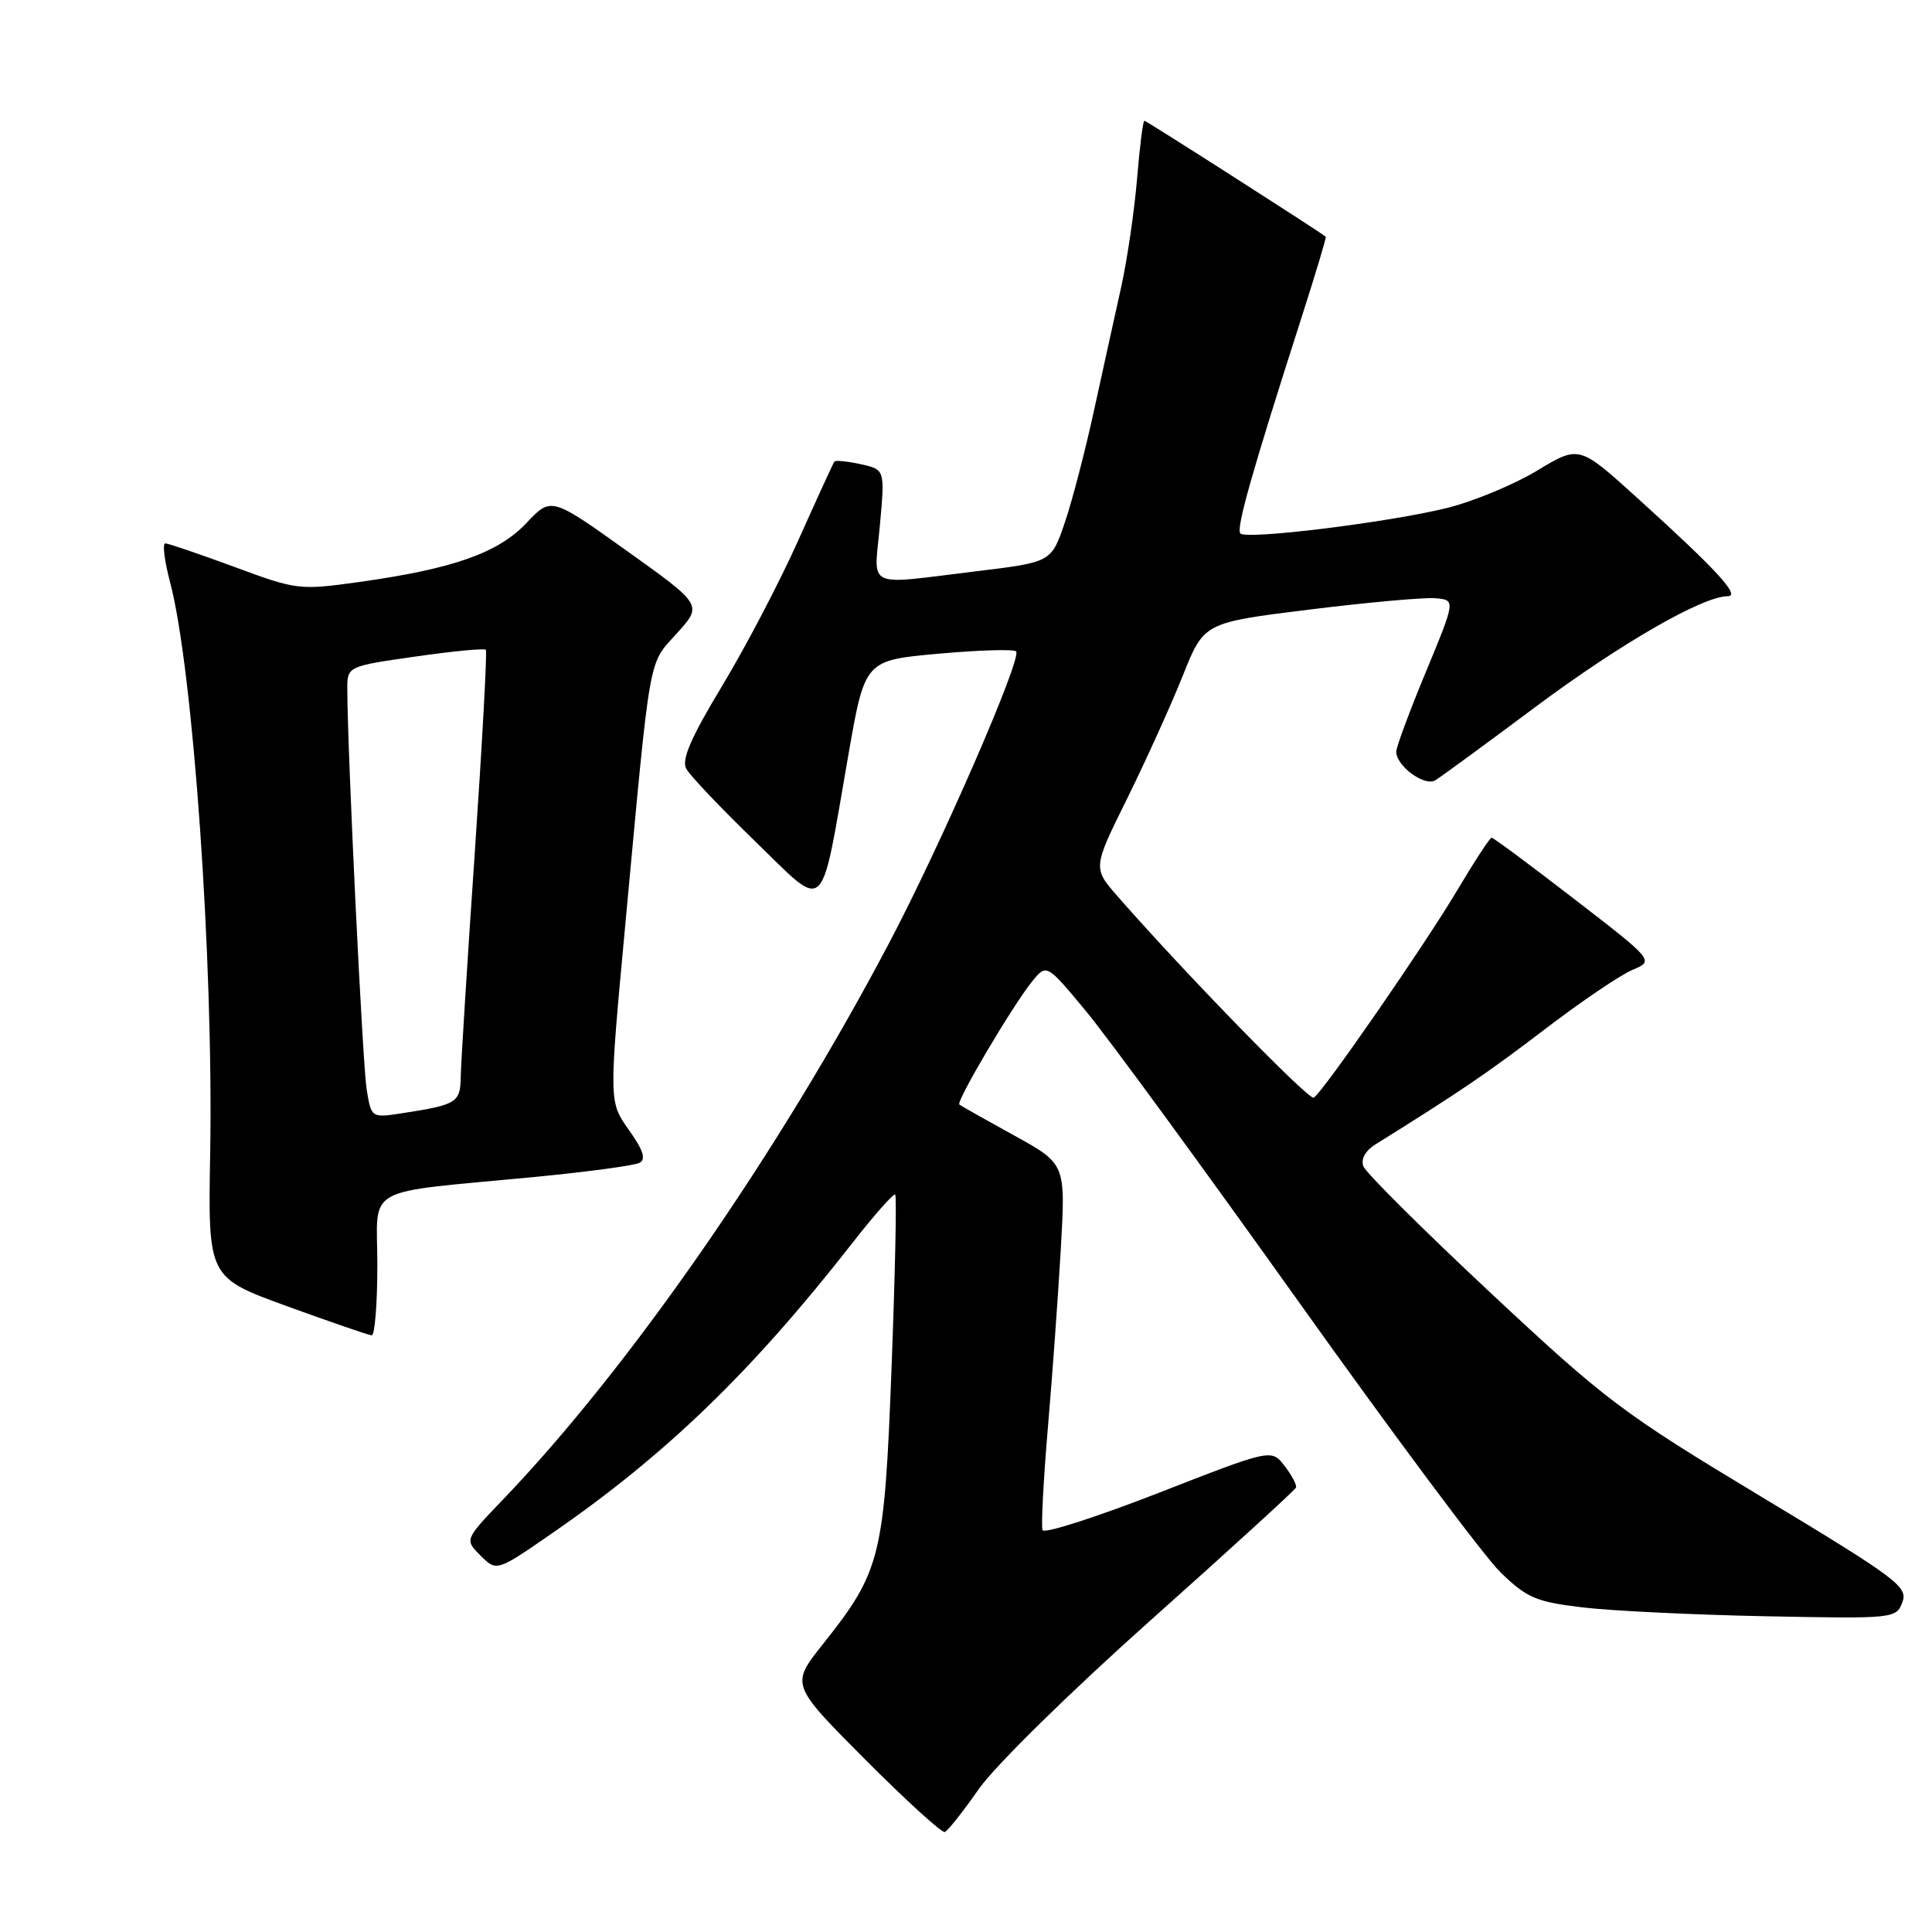 <?xml version="1.0" encoding="UTF-8" standalone="no"?>
<!DOCTYPE svg PUBLIC "-//W3C//DTD SVG 1.1//EN" "http://www.w3.org/Graphics/SVG/1.1/DTD/svg11.dtd" >
<svg xmlns="http://www.w3.org/2000/svg" xmlns:xlink="http://www.w3.org/1999/xlink" version="1.1" viewBox="0 0 256 256">
 <g >
 <path fill="currentColor"
d=" M 129.70 237.05 C 131.85 233.98 141.79 224.21 152.50 214.66 C 162.95 205.34 171.60 197.44 171.73 197.11 C 171.85 196.77 171.17 195.48 170.21 194.24 C 168.47 191.98 168.47 191.98 153.49 197.83 C 145.24 201.04 138.34 203.26 138.14 202.75 C 137.94 202.24 138.26 196.13 138.85 189.16 C 139.45 182.20 140.22 171.49 140.57 165.36 C 141.20 154.21 141.20 154.21 134.35 150.44 C 130.58 148.36 127.33 146.53 127.12 146.36 C 126.64 145.99 134.17 133.25 136.76 130.05 C 138.67 127.69 138.67 127.69 143.84 133.91 C 146.69 137.32 159.33 154.61 171.95 172.31 C 184.56 190.01 196.65 206.22 198.81 208.33 C 202.30 211.72 203.52 212.25 209.62 212.98 C 213.40 213.44 224.32 213.97 233.87 214.16 C 251.03 214.50 251.26 214.47 252.08 212.29 C 252.84 210.26 251.37 209.16 233.33 198.29 C 214.96 187.23 212.75 185.56 197.50 171.30 C 188.56 162.94 180.98 155.40 180.66 154.55 C 180.29 153.59 180.91 152.48 182.28 151.62 C 193.39 144.70 197.05 142.22 204.66 136.41 C 209.47 132.74 214.71 129.18 216.30 128.52 C 219.19 127.30 219.19 127.30 208.63 119.15 C 202.83 114.67 197.89 111.00 197.65 111.00 C 197.42 111.00 195.36 114.15 193.07 118.00 C 188.75 125.27 175.32 144.68 174.08 145.45 C 173.45 145.84 156.93 128.88 148.08 118.76 C 144.80 115.01 144.80 115.01 149.38 105.76 C 151.89 100.67 155.20 93.35 156.74 89.50 C 159.53 82.50 159.53 82.50 173.52 80.77 C 181.21 79.82 188.71 79.14 190.19 79.27 C 192.88 79.50 192.88 79.50 188.95 89.00 C 186.78 94.22 185.01 98.99 185.01 99.60 C 185.00 101.49 188.77 104.26 190.19 103.39 C 190.91 102.95 196.90 98.57 203.50 93.64 C 214.72 85.28 225.62 79.00 228.94 79.00 C 230.69 79.00 227.41 75.44 216.87 65.91 C 209.24 59.00 209.24 59.00 203.64 62.38 C 200.56 64.23 195.22 66.45 191.77 67.30 C 184.10 69.21 165.21 71.54 164.36 70.69 C 163.75 70.08 165.87 62.61 172.48 42.01 C 174.33 36.24 175.77 31.45 175.67 31.37 C 174.79 30.64 151.90 16.00 151.64 16.00 C 151.45 16.00 151.01 19.49 150.66 23.75 C 150.30 28.01 149.36 34.42 148.57 38.00 C 147.77 41.58 146.17 48.88 145.00 54.22 C 143.84 59.57 142.09 66.32 141.10 69.22 C 139.31 74.49 139.31 74.49 129.41 75.69 C 114.42 77.51 115.81 78.17 116.59 69.61 C 117.26 62.22 117.26 62.22 114.06 61.51 C 112.30 61.13 110.73 60.97 110.57 61.15 C 110.42 61.34 108.28 66.00 105.82 71.50 C 103.37 77.00 98.81 85.71 95.70 90.86 C 91.55 97.74 90.28 100.66 90.93 101.86 C 91.42 102.76 95.54 107.10 100.08 111.50 C 109.67 120.79 108.62 121.77 112.42 100.00 C 114.60 87.50 114.60 87.50 124.34 86.62 C 129.70 86.14 134.33 86.00 134.64 86.31 C 135.48 87.14 124.71 111.88 117.79 125.00 C 103.15 152.77 83.40 181.24 66.60 198.75 C 61.56 204.01 61.56 204.01 63.68 206.13 C 65.81 208.25 65.81 208.25 73.25 203.10 C 88.28 192.72 99.67 181.70 112.94 164.71 C 115.86 160.97 118.42 158.08 118.62 158.29 C 118.83 158.50 118.61 168.76 118.14 181.11 C 117.18 206.36 116.73 208.18 109.03 217.87 C 104.77 223.23 104.77 223.23 114.62 233.12 C 120.04 238.56 124.79 242.89 125.19 242.75 C 125.58 242.61 127.61 240.05 129.70 237.05 Z  M 50.00 167.64 C 50.00 156.88 47.66 158.18 71.00 155.94 C 77.88 155.27 84.06 154.44 84.74 154.08 C 85.63 153.62 85.24 152.40 83.32 149.71 C 80.67 145.98 80.67 145.98 82.88 122.24 C 86.26 85.90 85.86 88.17 89.70 83.91 C 93.09 80.16 93.09 80.16 83.06 72.99 C 73.03 65.83 73.03 65.83 69.75 69.31 C 66.01 73.27 60.03 75.38 47.58 77.12 C 39.67 78.22 39.32 78.18 31.06 75.12 C 26.42 73.41 22.29 72.00 21.90 72.00 C 21.50 72.00 21.79 74.32 22.54 77.16 C 25.59 88.72 28.29 127.28 27.85 152.89 C 27.56 169.27 27.56 169.27 38.03 173.08 C 43.79 175.17 48.84 176.91 49.25 176.94 C 49.66 176.97 50.00 172.79 50.00 167.64 Z  M 48.58 144.32 C 48.05 141.01 46.06 100.12 46.02 91.40 C 46.00 88.29 46.00 88.29 55.02 87.00 C 59.98 86.29 64.19 85.88 64.38 86.10 C 64.56 86.32 63.90 98.42 62.91 113.00 C 61.91 127.58 61.08 140.93 61.05 142.68 C 61.00 146.10 60.55 146.38 53.35 147.50 C 49.20 148.14 49.20 148.14 48.58 144.32 Z "/>
</g>
</svg>